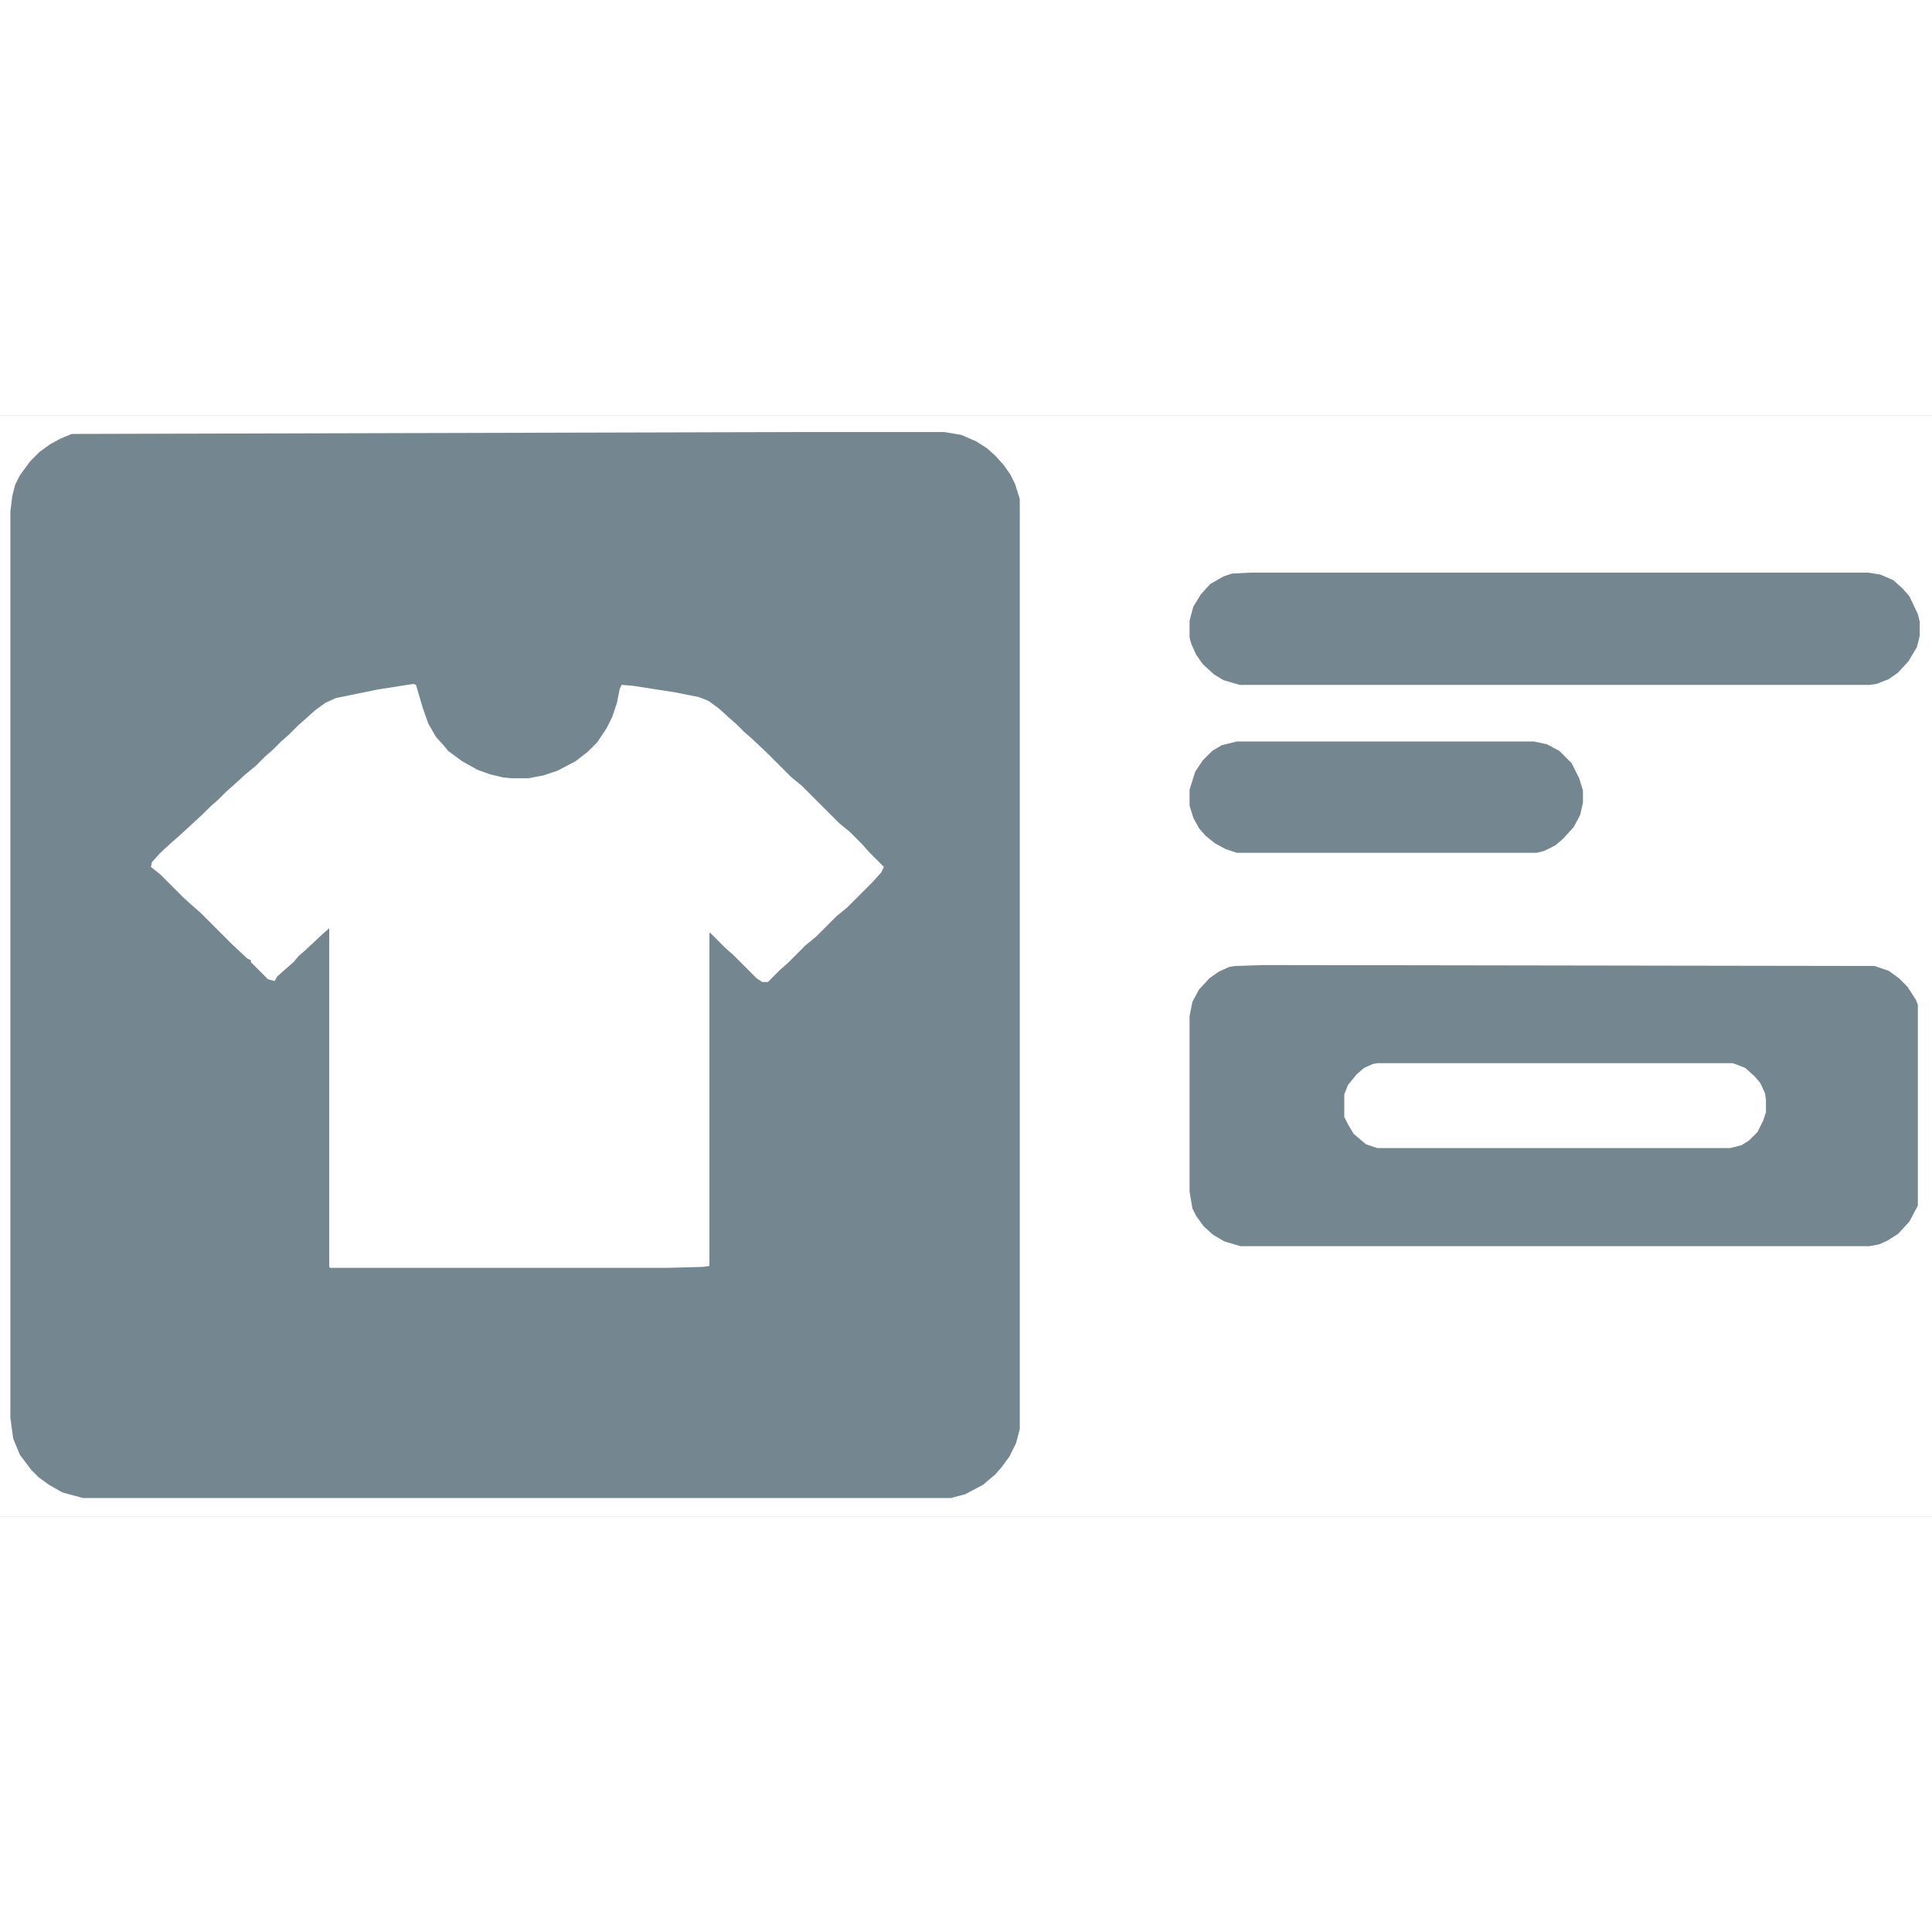 <?xml version="1.0" encoding="UTF-8"?>
<svg version="1.1" viewBox="0 0 2048 1168" width="1280" height="1280" xmlns="http://www.w3.org/2000/svg">
<path transform="translate(0)" d="m0 0h2048v1168h-2048z" fill="#748690"/>
<path transform="translate(0)" d="m0 0h2048v1168h-2048zm847 18-771 2-12 5-11 6-11 8-10 10-11 15-5 10-3 12-2 16v961l3 22 7 17 12 16 8 8 11 8 14 8 22 6h920l15-4 19-10 13-11 7-8 8-11 7-14 4-15v-986l-5-16-5-10-7-10-9-10-9-8-11-7-16-7-18-3z" fill="#fff"/>
<path transform="translate(438,285)" d="m0 0 3 1 7 24 6 17 8 14 9 10 4 5 15 11 16 9 14 5 13 3 9 1h18l16-3 15-5 19-10 13-10 10-10 10-15 6-12 5-15 3-15 2-4 12 1 45 7 25 5 10 4 11 8 11 10 8 7 8 8 8 7 17 16 25 25 11 9 40 40 11 9 13 13 7 8 16 16-3 6-9 10-27 27-11 9-22 22-11 9-19 19-8 7-13 13h-6l-6-4-25-25-8-7-16-16h-1v353l-7 1-38 1h-357l-1-1v-359l-8 7-17 16-7 6-6 7-8 7-9 8-3 5-7-2-18-18v-2l-4-2-17-16-32-32-8-7-10-9-25-25-10-8 1-5 9-10 12-11 8-7 12-11 13-12 8-8 8-7 9-9 8-7 12-11 11-9 10-10 8-7 9-9 8-7 10-10 8-7 10-9 11-8 11-5 44-9z" fill="#fff"/>
<path transform="translate(1339,583)" d="m0 0 648 1 15 5 11 8 9 9 9 14 2 5v213l-9 17-12 13-11 7-9 4-10 2h-667l-17-5-12-7-10-9-8-11-4-8-3-18v-186l3-15 7-13 11-12 10-7 11-5 6-1z" fill="#748690"/>
<path transform="translate(1326,167)" d="m0 0h654l13 2 14 6 10 9 7 8 9 19 2 8v15l-3 12-9 15-11 12-10 7-13 5-7 1h-668l-17-5-10-6-12-11-7-10-5-11-2-7v-18l4-15 8-13 10-11 14-8 9-3z" fill="#748690"/>
<path transform="translate(1311,346)" d="m0 0h315l14 3 13 7 13 13 8 16 4 13v13l-3 13-7 13-11 12-8 7-12 6-8 2h-318l-12-4-11-6-10-8-7-8-6-11-4-13v-17l6-19 8-12 10-10 10-6z" fill="#748690"/>
<path transform="translate(1460,687)" d="m0 0h377l13 5 10 9 6 7 5 11 1 7v13l-3 9-6 12-9 9-8 5-12 3h-374l-12-4-13-11-6-10-4-8v-24l4-10 9-11 8-7 9-4z" fill="#fff"/>
</svg>
